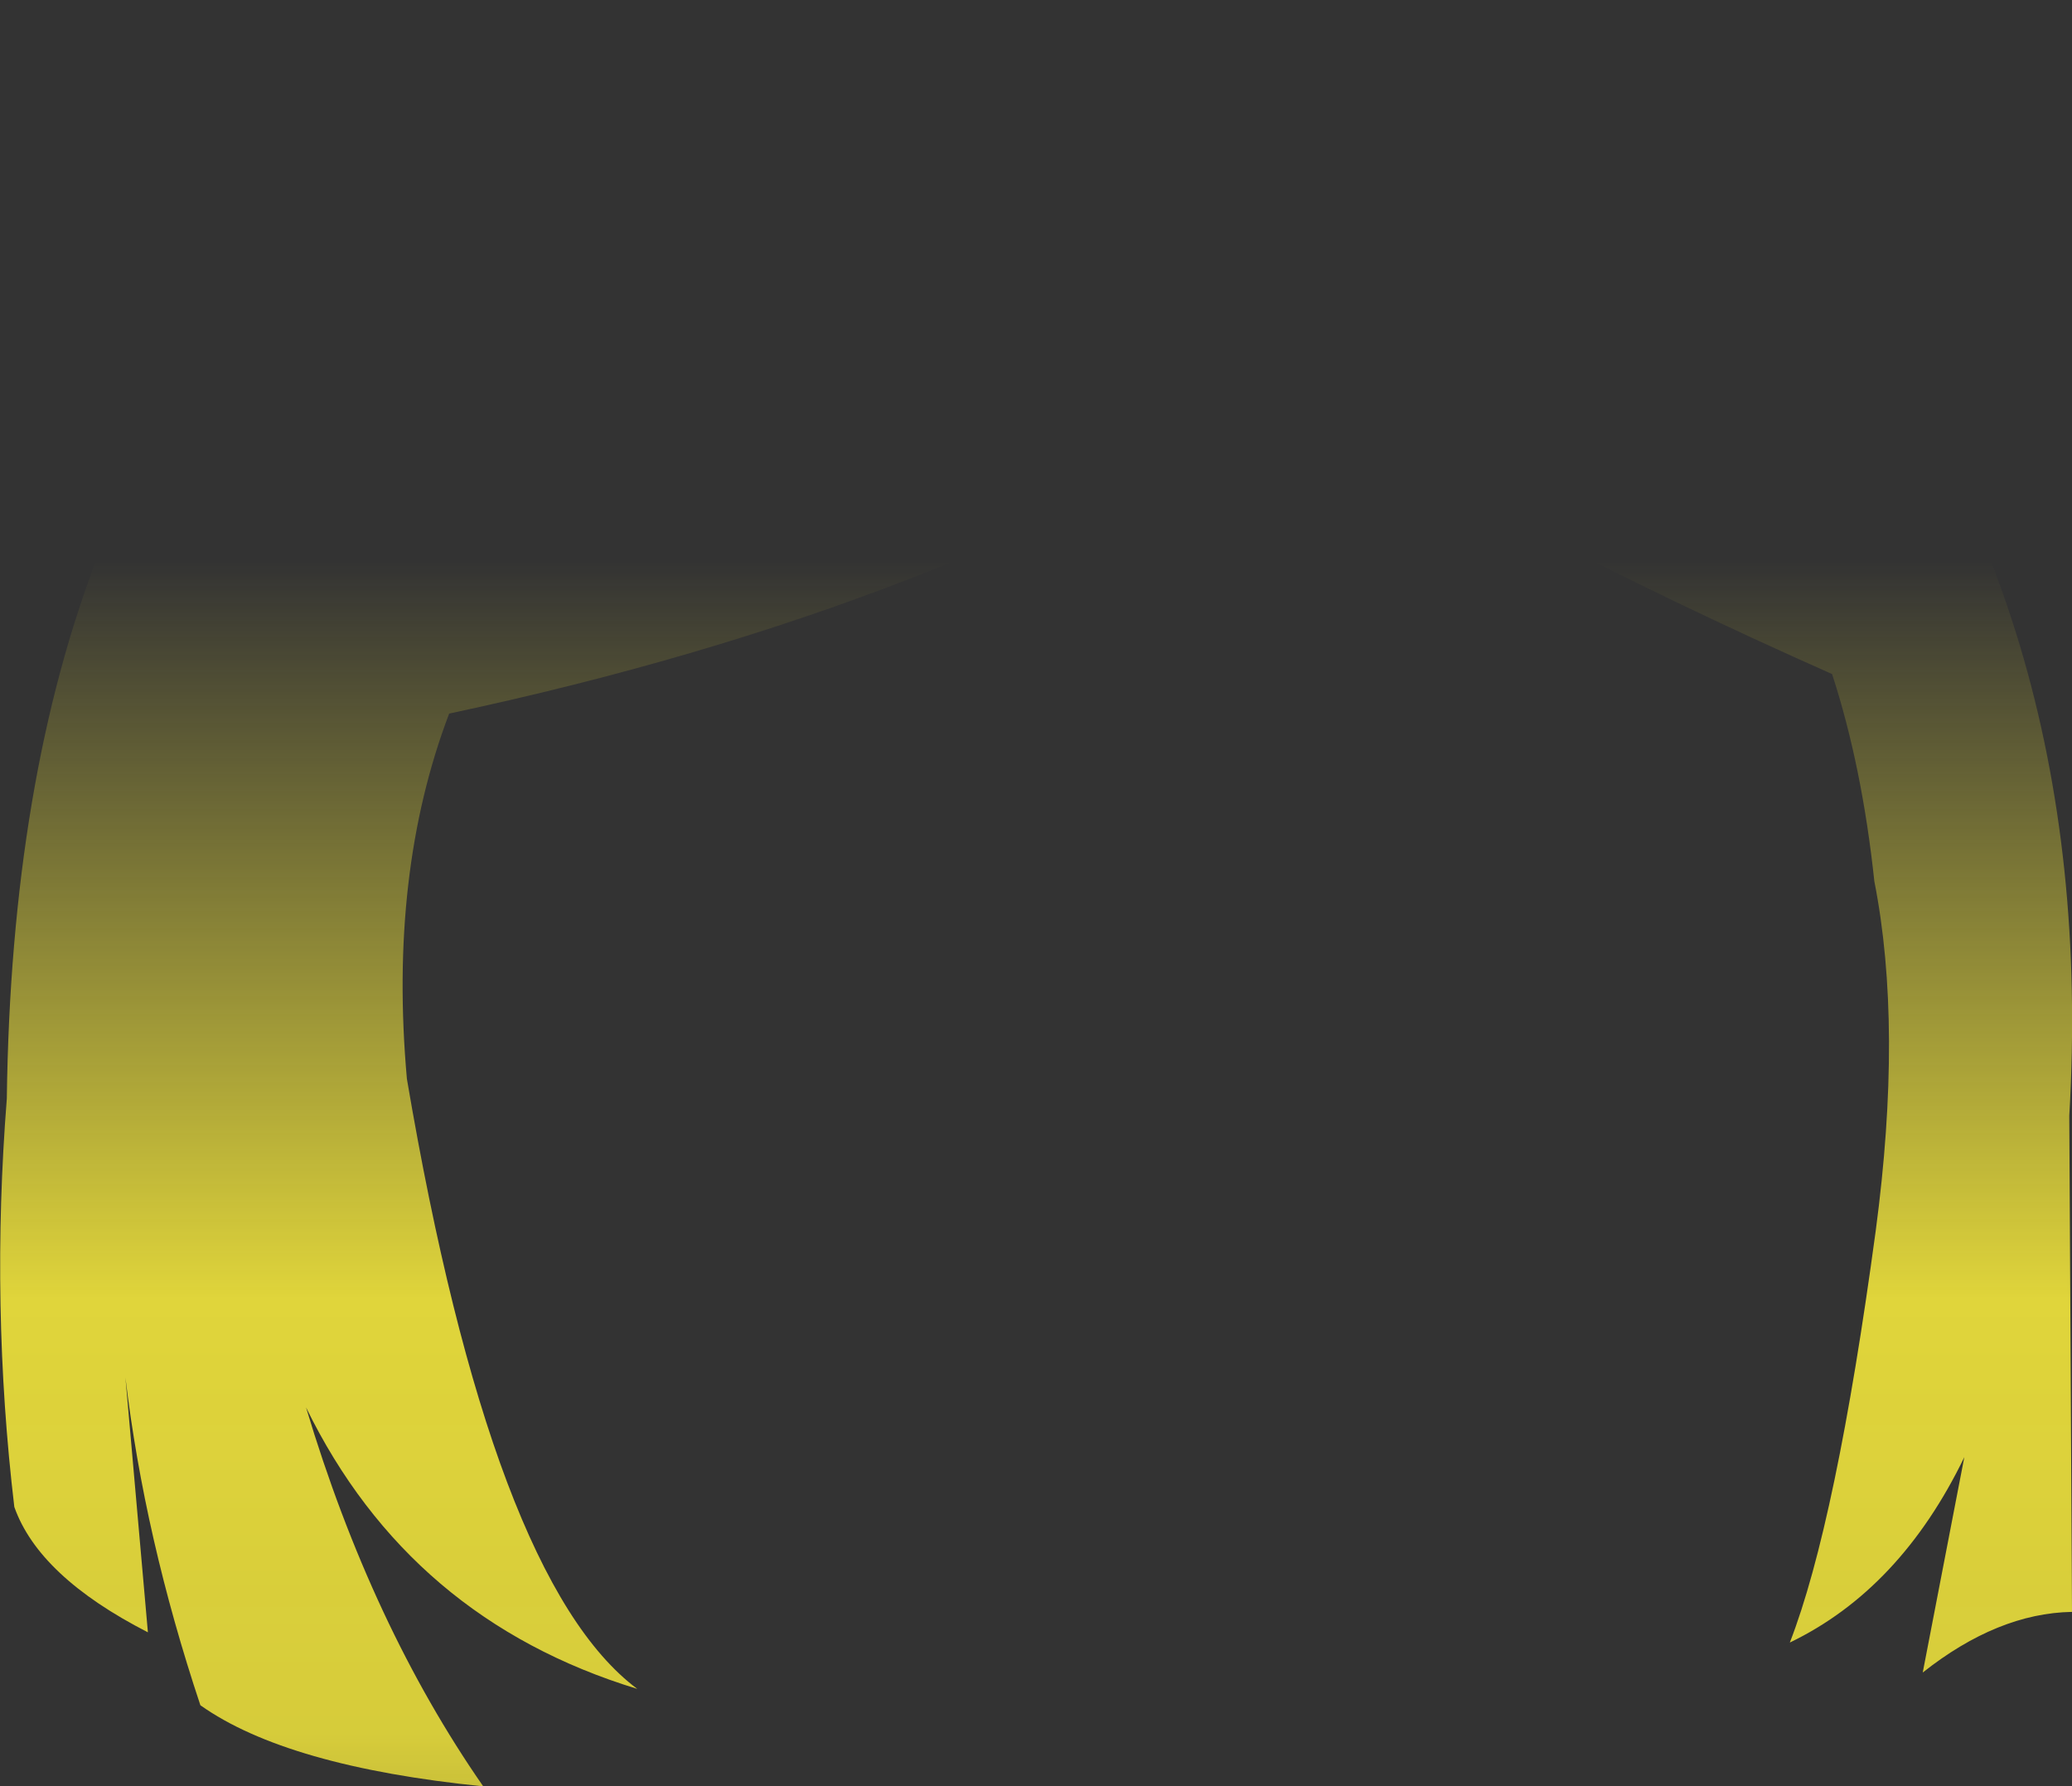 <?xml version="1.0" encoding="UTF-8" standalone="no"?>
<svg xmlns:xlink="http://www.w3.org/1999/xlink" height="131.05px" width="152.0px" xmlns="http://www.w3.org/2000/svg">
  <rect width="100%" height="100%" fill="#333333" stroke="none"/>
  <g transform="matrix(1.0, 0.0, 0.0, 1.0, 76.0, 65.5)">
    <path d="M-43.05 -13.15 Q-47.5 -1.45 -46.15 13.65 -39.9 50.45 -29.25 58.4 -45.95 53.3 -53.55 37.75 -48.75 53.75 -40.55 65.55 -54.95 64.1 -61.3 59.6 -65.4 47.3 -66.8 35.55 L-65.15 54.25 Q-73.15 50.15 -74.95 45.05 -76.7 30.3 -75.5 15.1 -74.9 -31.7 -49.7 -51.3 -34.25 -63.5 -9.1 -65.15 16.0 -66.85 35.45 -60.15 47.2 -56.2 56.85 -46.8 78.0 -21.15 75.8 16.35 L76.0 52.75 Q70.55 52.85 65.05 57.2 L68.1 41.4 Q63.4 51.1 55.3 55.0 58.7 46.25 61.6 24.8 63.6 9.8 61.5 -0.85 60.6 -9.3 58.4 -16.05 34.3 -26.75 18.5 -37.05 -6.2 -21.0 -43.05 -13.15" fill="url(#gradient0)" fill-rule="evenodd" stroke="none"/>
  </g>
  <defs>
    <linearGradient gradientTransform="matrix(0.0, 0.087, -0.093, 0.0, 0.0, 46.9)" gradientUnits="userSpaceOnUse" id="gradient0" spreadMethod="pad" x1="-819.2" x2="819.2">
      <stop offset="0.0" stop-color="#fff23c" stop-opacity="0.0"/>
      <stop offset="0.38" stop-color="#fff23c" stop-opacity="0.847"/>
      <stop offset="0.604" stop-color="#fff23c" stop-opacity="0.8"/>
      <stop offset="1.0" stop-color="#fff23c" stop-opacity="0.0"/>
    </linearGradient>
  </defs>
</svg>
